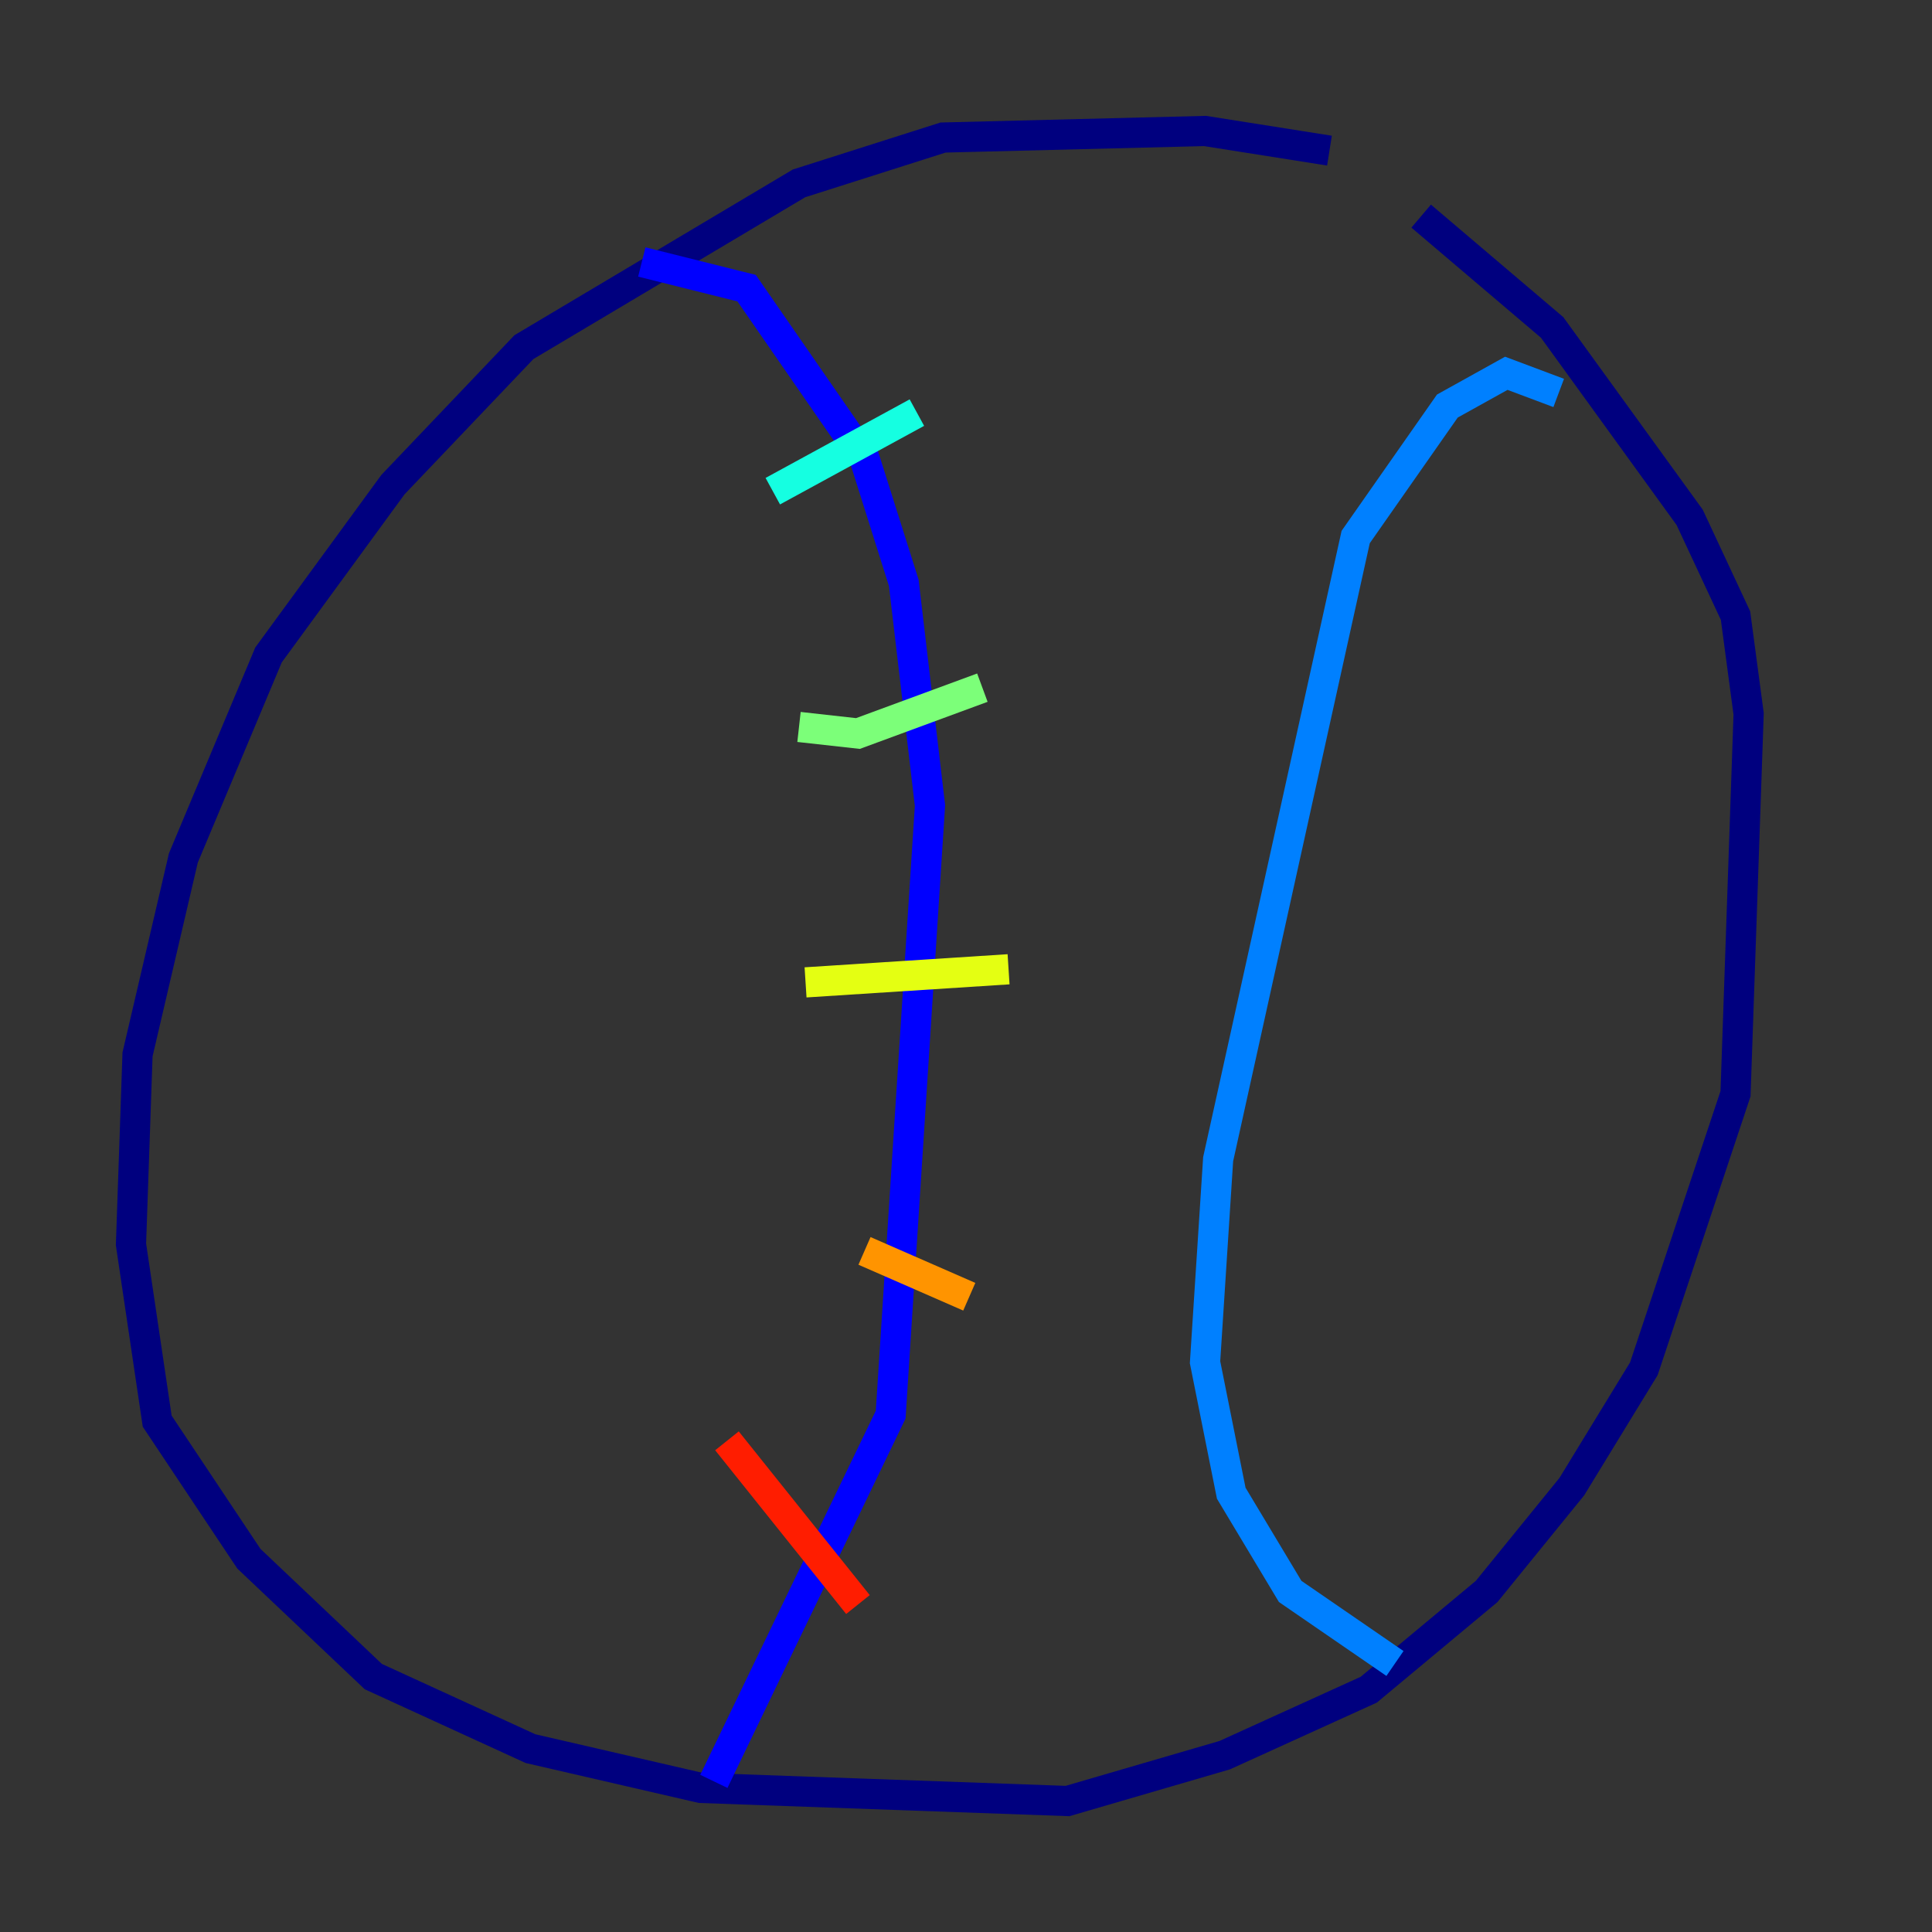 <?xml version="1.0" encoding="utf-8" ?>
<svg baseProfile="tiny" height="128" version="1.2" viewBox="0,0,128,128" width="128" xmlns="http://www.w3.org/2000/svg" xmlns:ev="http://www.w3.org/2001/xml-events" xmlns:xlink="http://www.w3.org/1999/xlink"><rect x="0" y="0" width="128" height="128" fill="#333333" stroke="none"/><defs /><polyline fill="none" points="88.081,9.98 79.837,8.678 62.481,9.112 52.936,12.149 34.712,22.997 26.034,32.108 17.79,43.39 12.149,56.841 9.112,69.858 8.678,82.441 10.414,94.156 16.488,103.268 24.732,111.078 35.146,115.851 46.427,118.454 70.725,119.322 81.139,116.285 90.685,111.946 98.495,105.437 104.136,98.495 108.909,90.685 114.983,72.461 115.851,47.295 114.983,40.786 111.946,34.278 102.834,21.695 94.156,14.319" stroke="#00007f" stroke-width="2" /><polyline fill="none" points="42.522,17.356 49.464,19.091 57.275,30.373 59.878,38.617 61.614,53.37 59.01,93.722 47.295,118.02" stroke="#0000ff" stroke-width="2" /><polyline fill="none" points="103.268,26.034 99.797,24.732 95.891,26.902 89.817,35.58 80.705,76.8 79.837,90.251 81.573,98.929 85.478,105.437 92.42,110.21" stroke="#0080ff" stroke-width="2" /><polyline fill="none" points="51.2,32.542 60.746,27.336" stroke="#15ffe1" stroke-width="2" /><polyline fill="none" points="52.936,48.163 56.841,48.597 65.085,45.559" stroke="#7cff79" stroke-width="2" /><polyline fill="none" points="53.37,65.085 66.82,64.217" stroke="#e4ff12" stroke-width="2" /><polyline fill="none" points="57.275,82.875 64.217,85.912" stroke="#ff9400" stroke-width="2" /><polyline fill="none" points="48.163,95.458 56.841,106.305" stroke="#ff1d00" stroke-width="2" /><polyline fill="none" points="53.37,105.871 53.37,105.871" stroke="#7f0000" stroke-width="2" /></svg>